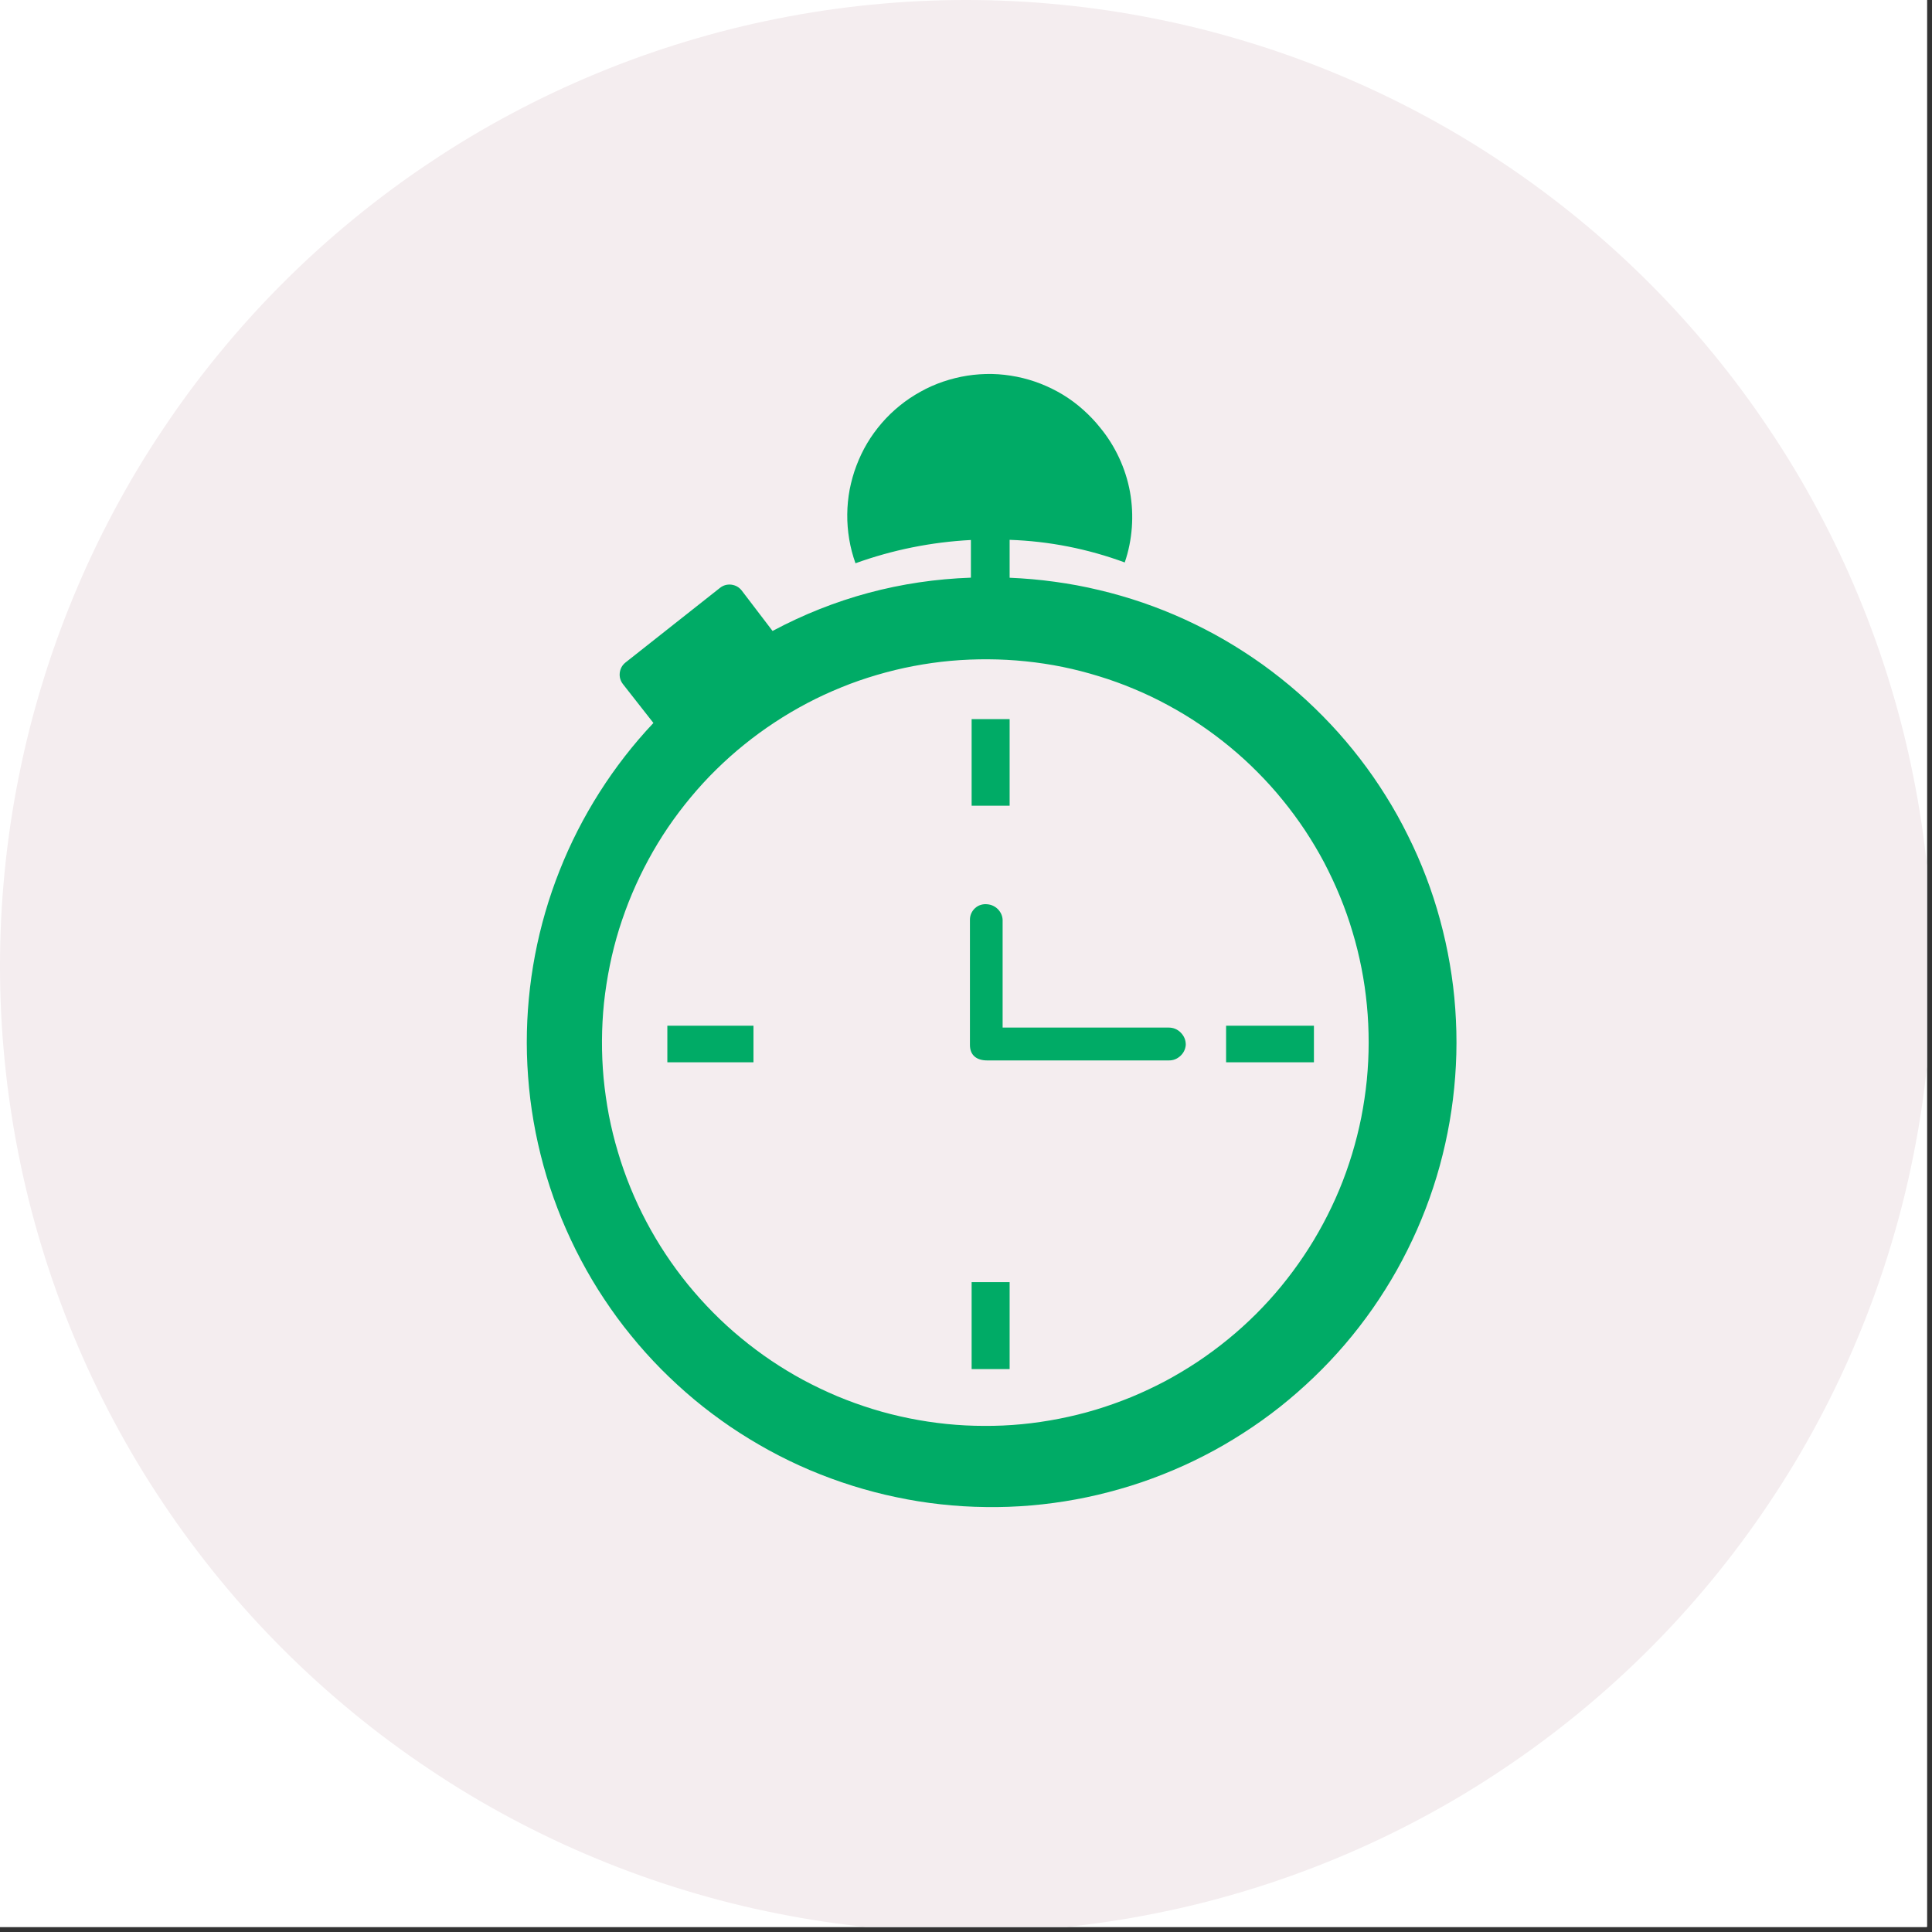 <svg xmlns="http://www.w3.org/2000/svg" xmlns:xlink="http://www.w3.org/1999/xlink" width="125" zoomAndPan="magnify" viewBox="0 0 93.75 93.75" height="125" preserveAspectRatio="xMidYMid meet" version="1.0"><rect x="0" y="0" width="93.75" height="93.75" fill="#333333" stroke="none"/><defs><clipPath id="f16808d52c"><path d="M 0 0 L 93.5 0 L 93.5 93.5 L 0 93.5 Z M 0 0 " clip-rule="nonzero"/></clipPath></defs><g clip-path="url(#f16808d52c)"><path fill="#ffffff" d="M 0 0 L 93.75 0 L 93.75 101.25 L 0 101.25 Z M 0 0 " fill-opacity="1" fill-rule="nonzero"/><path fill="#ffffff" d="M 0 0 L 93.75 0 L 93.75 93.75 L 0 93.75 Z M 0 0 " fill-opacity="1" fill-rule="nonzero"/><path fill="#ffffff" d="M 0 0 L 93.75 0 L 93.75 93.75 L 0 93.75 Z M 0 0 " fill-opacity="1" fill-rule="nonzero"/><path fill="#f4edef" d="M 93.758 46.879 C 93.758 48.414 93.684 49.945 93.531 51.473 C 93.383 53 93.156 54.52 92.855 56.023 C 92.559 57.531 92.184 59.02 91.738 60.488 C 91.293 61.957 90.777 63.398 90.188 64.82 C 89.602 66.238 88.945 67.625 88.223 68.977 C 87.5 70.332 86.711 71.648 85.855 72.922 C 85.004 74.199 84.09 75.43 83.117 76.617 C 82.141 77.805 81.113 78.941 80.027 80.027 C 78.941 81.113 77.805 82.141 76.617 83.117 C 75.43 84.09 74.199 85.004 72.922 85.855 C 71.648 86.711 70.332 87.5 68.977 88.223 C 67.625 88.945 66.238 89.602 64.82 90.188 C 63.398 90.777 61.957 91.293 60.488 91.738 C 59.02 92.184 57.531 92.559 56.023 92.855 C 54.52 93.156 53 93.383 51.473 93.531 C 49.945 93.684 48.414 93.758 46.879 93.758 C 45.344 93.758 43.812 93.684 42.285 93.531 C 40.758 93.383 39.238 93.156 37.734 92.855 C 36.227 92.559 34.738 92.184 33.27 91.738 C 31.801 91.293 30.359 90.777 28.938 90.188 C 27.52 89.602 26.133 88.945 24.781 88.223 C 23.426 87.5 22.109 86.711 20.836 85.855 C 19.559 85.004 18.324 84.09 17.141 83.117 C 15.953 82.141 14.816 81.113 13.73 80.027 C 12.645 78.941 11.613 77.805 10.641 76.617 C 9.668 75.43 8.754 74.199 7.902 72.922 C 7.047 71.648 6.258 70.332 5.535 68.977 C 4.812 67.625 4.156 66.238 3.57 64.82 C 2.98 63.398 2.465 61.957 2.02 60.488 C 1.574 59.02 1.199 57.531 0.902 56.023 C 0.602 54.52 0.375 53 0.227 51.473 C 0.074 49.945 0 48.414 0 46.879 C 0 45.344 0.074 43.812 0.227 42.285 C 0.375 40.758 0.602 39.238 0.902 37.734 C 1.199 36.227 1.574 34.738 2.02 33.27 C 2.465 31.801 2.98 30.359 3.57 28.938 C 4.156 27.52 4.812 26.133 5.535 24.781 C 6.258 23.426 7.047 22.109 7.902 20.836 C 8.754 19.559 9.668 18.324 10.641 17.141 C 11.613 15.953 12.645 14.816 13.73 13.73 C 14.816 12.645 15.953 11.613 17.141 10.641 C 18.324 9.668 19.559 8.754 20.836 7.902 C 22.109 7.047 23.426 6.258 24.781 5.535 C 26.133 4.812 27.52 4.156 28.938 3.57 C 30.359 2.98 31.801 2.465 33.27 2.02 C 34.738 1.574 36.227 1.199 37.734 0.902 C 39.238 0.602 40.758 0.375 42.285 0.227 C 43.812 0.074 45.344 0 46.879 0 C 48.414 0 49.945 0.074 51.473 0.227 C 53 0.375 54.52 0.602 56.023 0.902 C 57.531 1.199 59.02 1.574 60.488 2.02 C 61.957 2.465 63.398 2.98 64.82 3.57 C 66.238 4.156 67.625 4.812 68.977 5.535 C 70.332 6.258 71.648 7.047 72.922 7.902 C 74.199 8.754 75.43 9.668 76.617 10.641 C 77.805 11.613 78.941 12.645 80.027 13.73 C 81.113 14.816 82.141 15.953 83.117 17.141 C 84.09 18.324 85.004 19.559 85.855 20.836 C 86.711 22.109 87.5 23.426 88.223 24.781 C 88.945 26.133 89.602 27.52 90.188 28.938 C 90.777 30.359 91.293 31.801 91.738 33.27 C 92.184 34.738 92.559 36.227 92.855 37.734 C 93.156 39.238 93.383 40.758 93.531 42.285 C 93.684 43.812 93.758 45.344 93.758 46.879 Z M 93.758 46.879 " fill-opacity="1" fill-rule="nonzero"/></g><path fill="#00ab66" d="M 47.148 34.895 L 48.992 34.895 L 48.992 39.098 L 47.148 39.098 Z M 32.383 51.547 L 36.562 51.547 L 36.562 49.773 L 32.383 49.773 Z M 47.148 66.434 L 48.992 66.434 L 48.992 62.215 L 47.148 62.215 Z M 48.652 44.629 C 48.641 44.43 48.559 44.258 48.418 44.113 C 48.273 43.973 48.102 43.895 47.902 43.879 C 47.793 43.867 47.691 43.879 47.59 43.91 C 47.484 43.941 47.395 43.996 47.316 44.066 C 47.234 44.141 47.176 44.223 47.129 44.324 C 47.086 44.422 47.066 44.523 47.066 44.629 L 47.066 50.707 C 47.066 51.211 47.398 51.457 47.902 51.457 L 56.707 51.457 C 56.922 51.461 57.109 51.391 57.27 51.246 C 57.43 51.102 57.52 50.922 57.539 50.707 C 57.543 50.473 57.461 50.277 57.297 50.109 C 57.137 49.945 56.938 49.863 56.707 49.863 L 48.652 49.863 Z M 63.758 49.773 L 59.496 49.773 L 59.496 51.547 L 63.758 51.547 Z M 25.562 50.594 C 25.562 49.164 25.695 47.75 25.961 46.348 C 26.23 44.941 26.625 43.578 27.152 42.25 C 27.676 40.922 28.324 39.656 29.09 38.449 C 29.855 37.246 30.727 36.121 31.707 35.082 L 30.227 33.195 C 30.102 33.031 30.051 32.848 30.074 32.645 C 30.102 32.441 30.191 32.277 30.352 32.148 L 34.945 28.52 C 35.109 28.395 35.289 28.348 35.492 28.371 C 35.691 28.398 35.855 28.488 35.984 28.645 L 37.488 30.617 C 40.496 29.012 43.703 28.152 47.113 28.031 L 47.113 26.203 C 45.191 26.305 43.324 26.68 41.512 27.332 C 41.375 26.949 41.273 26.559 41.207 26.16 C 41.141 25.762 41.109 25.363 41.113 24.957 C 41.117 24.555 41.156 24.152 41.23 23.754 C 41.309 23.359 41.414 22.973 41.559 22.594 C 41.703 22.215 41.875 21.852 42.082 21.504 C 42.289 21.156 42.527 20.832 42.789 20.527 C 43.055 20.219 43.344 19.941 43.656 19.688 C 43.973 19.43 44.305 19.207 44.66 19.012 C 45.012 18.812 45.379 18.652 45.762 18.52 C 46.145 18.391 46.535 18.293 46.934 18.23 C 47.332 18.168 47.734 18.141 48.141 18.148 C 48.543 18.156 48.945 18.203 49.34 18.281 C 49.734 18.359 50.121 18.473 50.5 18.621 C 50.875 18.77 51.234 18.945 51.582 19.156 C 51.926 19.367 52.25 19.605 52.551 19.875 C 52.855 20.145 53.133 20.434 53.383 20.75 C 53.754 21.199 54.059 21.688 54.305 22.215 C 54.551 22.746 54.727 23.293 54.832 23.867 C 54.934 24.438 54.965 25.016 54.922 25.598 C 54.879 26.176 54.766 26.742 54.578 27.293 C 52.773 26.629 50.91 26.262 48.992 26.195 L 48.992 28.035 C 49.723 28.066 50.453 28.129 51.18 28.23 C 51.902 28.328 52.625 28.461 53.336 28.633 C 54.047 28.801 54.75 29.004 55.445 29.242 C 56.137 29.48 56.816 29.75 57.484 30.055 C 58.148 30.359 58.801 30.695 59.434 31.062 C 60.066 31.43 60.68 31.828 61.277 32.254 C 61.871 32.684 62.445 33.137 62.996 33.621 C 63.547 34.105 64.07 34.613 64.574 35.148 C 65.074 35.68 65.547 36.238 65.996 36.82 C 66.441 37.398 66.859 38 67.246 38.621 C 67.637 39.242 67.992 39.883 68.316 40.539 C 68.645 41.195 68.938 41.863 69.199 42.547 C 69.461 43.234 69.688 43.93 69.879 44.637 C 70.07 45.344 70.23 46.055 70.352 46.777 C 70.477 47.5 70.566 48.227 70.617 48.957 C 70.668 49.688 70.688 50.418 70.668 51.152 C 70.648 51.883 70.594 52.613 70.504 53.34 C 70.414 54.066 70.289 54.789 70.129 55.504 C 69.969 56.219 69.777 56.926 69.547 57.621 C 69.32 58.316 69.055 59 68.762 59.668 C 68.465 60.34 68.137 60.996 67.781 61.633 C 67.422 62.27 67.031 62.891 66.613 63.492 C 66.191 64.094 65.746 64.672 65.27 65.227 C 64.793 65.785 64.293 66.316 63.762 66.824 C 63.234 67.332 62.684 67.812 62.109 68.27 C 61.535 68.723 60.941 69.148 60.324 69.543 C 59.707 69.941 59.074 70.309 58.422 70.641 C 57.77 70.977 57.105 71.277 56.422 71.547 C 55.742 71.816 55.051 72.055 54.344 72.254 C 53.641 72.457 52.93 72.625 52.207 72.758 C 51.488 72.891 50.762 72.988 50.035 73.051 C 49.305 73.113 48.574 73.141 47.84 73.129 C 47.105 73.121 46.379 73.078 45.648 72.996 C 44.922 72.918 44.199 72.801 43.48 72.648 C 42.766 72.5 42.055 72.312 41.359 72.094 C 40.66 71.875 39.973 71.621 39.297 71.336 C 38.625 71.051 37.965 70.73 37.32 70.379 C 36.68 70.027 36.055 69.648 35.449 69.238 C 34.844 68.824 34.258 68.387 33.695 67.918 C 33.133 67.449 32.594 66.953 32.078 66.434 C 31.562 65.91 31.074 65.367 30.613 64.797 C 30.148 64.23 29.719 63.641 29.312 63.027 C 28.906 62.418 28.535 61.789 28.191 61.141 C 27.848 60.496 27.539 59.832 27.258 59.156 C 26.98 58.477 26.734 57.789 26.523 57.086 C 26.312 56.387 26.137 55.676 25.992 54.957 C 25.852 54.238 25.742 53.516 25.672 52.785 C 25.602 52.055 25.562 51.324 25.562 50.594 Z M 47.969 31.992 C 47.359 31.988 46.75 32.012 46.141 32.066 C 45.535 32.121 44.93 32.207 44.332 32.32 C 43.73 32.434 43.141 32.578 42.555 32.75 C 41.969 32.922 41.391 33.121 40.828 33.352 C 40.262 33.582 39.707 33.836 39.168 34.121 C 38.629 34.406 38.102 34.715 37.594 35.051 C 37.082 35.387 36.59 35.746 36.117 36.129 C 35.641 36.512 35.188 36.918 34.75 37.348 C 34.316 37.773 33.906 38.223 33.516 38.691 C 33.125 39.16 32.758 39.648 32.414 40.152 C 32.07 40.66 31.754 41.18 31.465 41.715 C 31.172 42.254 30.91 42.801 30.672 43.363 C 30.434 43.926 30.227 44.5 30.043 45.082 C 29.863 45.664 29.711 46.254 29.59 46.855 C 29.469 47.453 29.375 48.055 29.309 48.66 C 29.246 49.27 29.215 49.875 29.211 50.488 C 29.207 51.098 29.234 51.707 29.289 52.312 C 29.348 52.922 29.434 53.523 29.547 54.125 C 29.664 54.723 29.809 55.316 29.984 55.898 C 30.156 56.484 30.359 57.059 30.59 57.625 C 30.82 58.191 31.078 58.742 31.363 59.281 C 31.648 59.82 31.961 60.348 32.297 60.855 C 32.633 61.363 32.996 61.855 33.379 62.328 C 33.766 62.801 34.172 63.254 34.602 63.688 C 35.031 64.121 35.48 64.535 35.953 64.922 C 36.422 65.312 36.91 65.676 37.418 66.02 C 37.922 66.359 38.445 66.676 38.98 66.965 C 39.52 67.254 40.07 67.516 40.633 67.754 C 41.195 67.988 41.77 68.195 42.352 68.375 C 42.934 68.555 43.527 68.703 44.125 68.824 C 44.723 68.945 45.324 69.035 45.934 69.098 C 46.539 69.16 47.148 69.191 47.758 69.191 C 48.367 69.195 48.977 69.168 49.586 69.109 C 50.191 69.051 50.797 68.961 51.395 68.844 C 51.992 68.727 52.586 68.582 53.168 68.406 C 53.754 68.23 54.328 68.023 54.895 67.793 C 55.457 67.559 56.008 67.301 56.547 67.016 C 57.086 66.727 57.609 66.414 58.117 66.078 C 58.625 65.738 59.117 65.375 59.59 64.988 C 60.062 64.605 60.512 64.195 60.945 63.766 C 61.379 63.332 61.789 62.883 62.176 62.41 C 62.562 61.938 62.926 61.449 63.266 60.941 C 63.605 60.438 63.918 59.914 64.207 59.375 C 64.496 58.836 64.758 58.285 64.992 57.723 C 65.227 57.16 65.43 56.586 65.609 56 C 65.785 55.418 65.934 54.828 66.055 54.227 C 66.172 53.629 66.262 53.027 66.324 52.418 C 66.383 51.812 66.414 51.203 66.414 50.594 C 66.414 49.984 66.387 49.383 66.328 48.777 C 66.27 48.172 66.184 47.574 66.066 46.977 C 65.949 46.383 65.805 45.793 65.629 45.215 C 65.457 44.633 65.254 44.062 65.023 43.5 C 64.793 42.938 64.535 42.391 64.254 41.852 C 63.969 41.316 63.66 40.797 63.324 40.289 C 62.988 39.785 62.629 39.297 62.246 38.828 C 61.863 38.355 61.457 37.906 61.031 37.477 C 60.602 37.043 60.156 36.637 59.688 36.25 C 59.219 35.863 58.734 35.5 58.23 35.16 C 57.73 34.82 57.211 34.508 56.676 34.219 C 56.145 33.93 55.598 33.668 55.035 33.434 C 54.477 33.199 53.906 32.992 53.328 32.816 C 52.746 32.637 52.16 32.484 51.566 32.363 C 50.973 32.242 50.371 32.152 49.77 32.09 C 49.164 32.027 48.562 31.996 47.953 31.992 Z M 47.969 31.992 " fill-opacity="1" fill-rule="nonzero"/></svg>